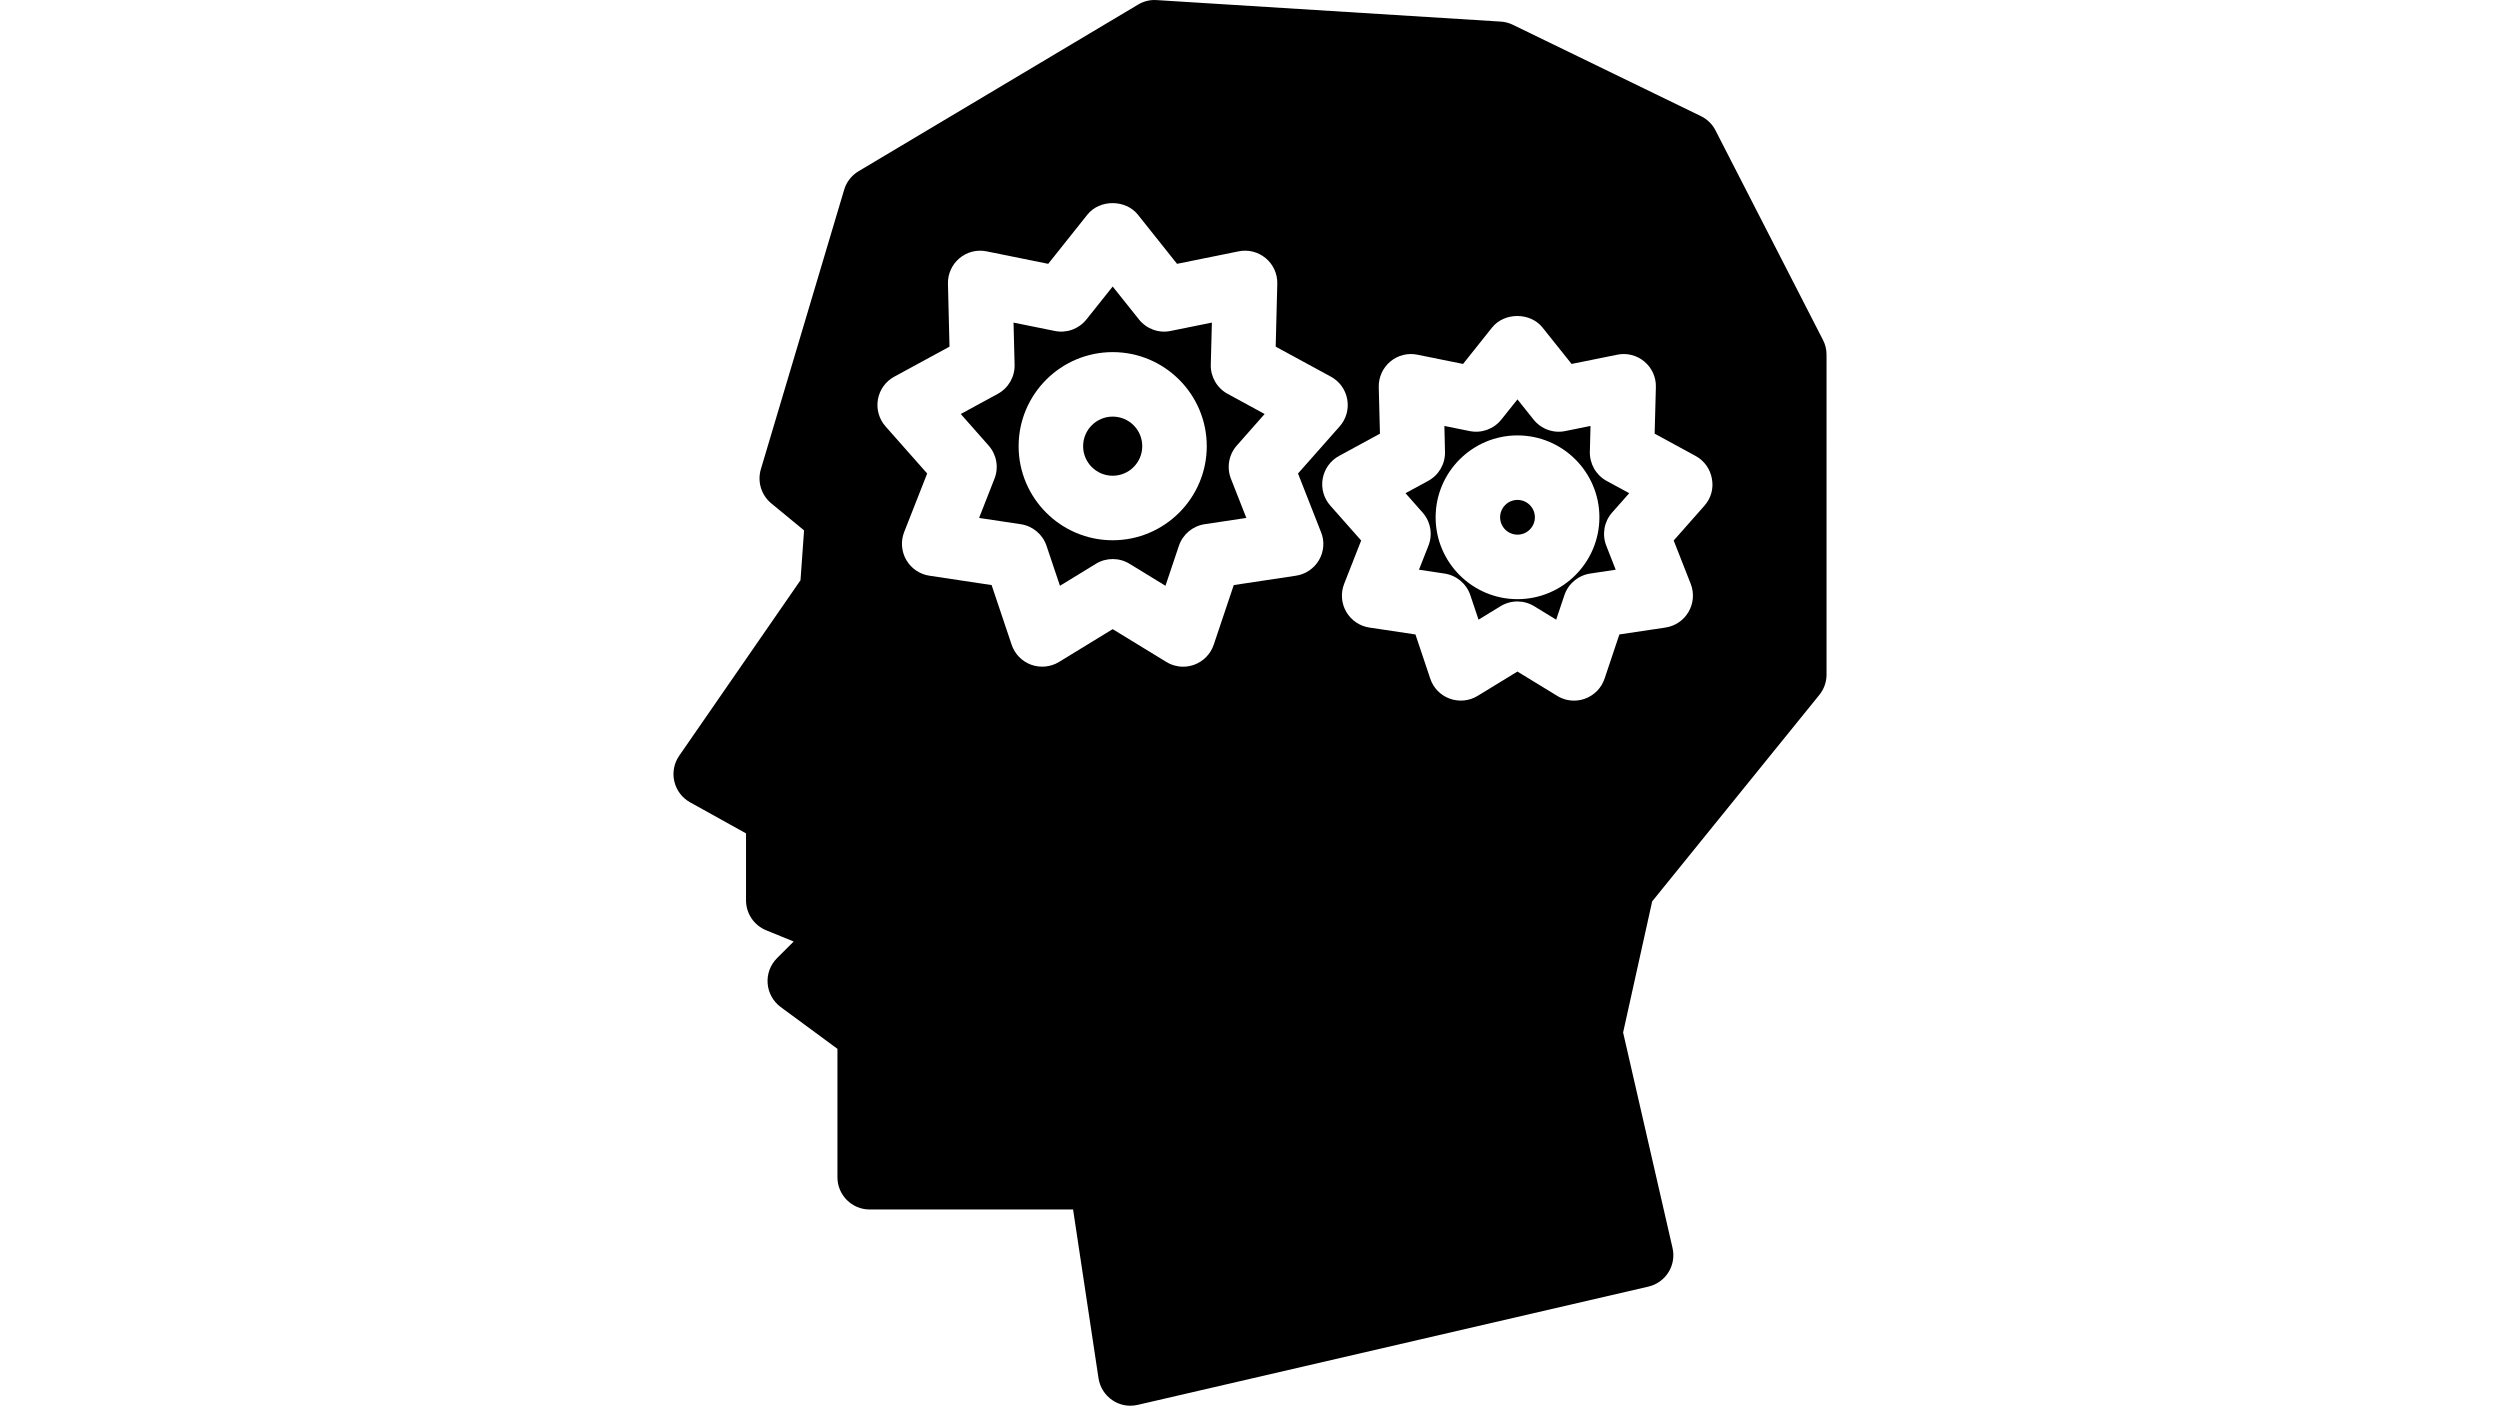 <?xml version="1.0" encoding="iso-8859-1"?>
<!-- Generator: Adobe Illustrator 16.0.0, SVG Export Plug-In . SVG Version: 6.00 Build 0)  -->
<!DOCTYPE svg PUBLIC "-//W3C//DTD SVG 1.1//EN" "http://www.w3.org/Graphics/SVG/1.1/DTD/svg11.dtd">
<svg version="1.1" id="Capa_1" xmlns="http://www.w3.org/2000/svg" xmlns:xlink="http://www.w3.org/1999/xlink" x="0px" y="0px"
	 width="1126.81" height="633.59" viewBox="0 0 351.421 351.422" style="enable-background:new 0 0 351.421 351.422;"
	 xml:space="preserve">
<g>
	<g>
		<path d="M179.367,103.498l-9.25-5.039c-2.662-1.444-4.284-4.258-4.21-7.282l0.275-10.53l-10.325,2.09
			c-2.963,0.62-6.016-0.509-7.909-2.877l-6.564-8.231l-6.562,8.231c-1.892,2.368-4.935,3.491-7.913,2.877l-10.315-2.09l0.268,10.53
			c0.081,3.024-1.546,5.843-4.203,7.282l-9.257,5.039l6.971,7.895c2.005,2.268,2.575,5.47,1.457,8.289l-3.848,9.801l10.417,1.564
			c3,0.451,5.488,2.54,6.446,5.407l3.354,9.989l8.981-5.496c1.289-0.792,2.746-1.187,4.208-1.187c1.457,0,2.913,0.39,4.209,1.187
			l8.981,5.496l3.355-9.989c0.963-2.867,3.452-4.956,6.446-5.407l10.418-1.564l-3.851-9.801c-1.104-2.819-0.549-6.021,1.457-8.289
			L179.367,103.498z M141.384,135.062c-12.969,0-23.518-10.551-23.518-23.518c0-12.965,10.549-23.517,23.518-23.517
			c12.971,0,23.517,10.551,23.517,23.517C164.901,124.511,154.35,135.062,141.384,135.062z"/>
		<circle cx="141.384" cy="111.54" r="7.391"/>
		<ellipse cx="242.584" cy="129.319" rx="4.347" ry="4.341"/>
		<path d="M318.964,85.014l-26.878-52.41c-0.782-1.554-2.078-2.804-3.653-3.575L241.399,6.185c-0.945-0.457-1.976-0.73-3.029-0.788
			l-86.004-5.375c-1.617-0.121-3.241,0.289-4.632,1.123l-69.88,41.66c-1.735,1.029-3.021,2.683-3.597,4.615l-20.829,69.88
			c-0.924,3.107,0.107,6.467,2.601,8.535l8.202,6.761l-0.893,12.458l-30.326,43.88c-1.296,1.878-1.737,4.199-1.22,6.409
			c0.514,2.215,1.94,4.115,3.929,5.223l13.998,7.774v16.756c0,3.267,1.985,6.217,5.021,7.466l6.895,2.812l-4.175,4.163
			c-1.662,1.675-2.518,3.958-2.339,6.305c0.174,2.351,1.359,4.488,3.247,5.9l14.203,10.461v32.101c0,4.451,3.606,8.063,8.062,8.063
			h50.846l6.36,42.189c0.338,2.221,1.58,4.204,3.438,5.464c1.349,0.93,2.937,1.402,4.538,1.402c0.601,0,1.22-0.073,1.816-0.21
			l127.663-29.564c4.34-1.008,7.043-5.312,6.046-9.659l-12.356-53.869l7.266-32.783l41.796-51.622
			c1.165-1.438,1.795-3.229,1.795-5.072V88.694C319.856,87.414,319.551,86.154,318.964,85.014z M192.978,139.986
			c-1.234,2.126-3.36,3.576-5.784,3.937l-15.545,2.342l-5.004,14.903c-0.785,2.331-2.575,4.168-4.887,5.013
			c-0.897,0.326-1.827,0.488-2.756,0.488c-1.467,0-2.929-0.398-4.21-1.187l-13.412-8.199l-13.41,8.199
			c-2.092,1.281-4.661,1.528-6.969,0.698c-2.304-0.84-4.104-2.683-4.884-5.013l-5.005-14.903l-15.552-2.342
			c-2.431-0.361-4.559-1.815-5.782-3.937c-1.226-2.131-1.42-4.698-0.522-6.981l5.75-14.631l-10.417-11.779
			c-1.623-1.848-2.323-4.325-1.898-6.74c0.425-2.414,1.924-4.515,4.086-5.685l13.809-7.506L100.2,70.941
			c-0.066-2.446,1-4.804,2.874-6.383c1.882-1.576,4.37-2.221,6.785-1.722l15.404,3.118l9.796-12.295
			c3.052-3.842,9.546-3.842,12.617,0l9.793,12.295l15.401-3.118c2.407-0.504,4.905,0.146,6.785,1.722
			c1.891,1.579,2.94,3.915,2.878,6.383l-0.4,15.722l13.806,7.506c2.158,1.17,3.664,3.266,4.085,5.685
			c0.431,2.415-0.263,4.893-1.896,6.74l-10.414,11.779l5.742,14.631C194.401,135.283,194.201,137.855,192.978,139.986z
			 M289.336,126.401l-7.706,8.725l4.257,10.834c0.898,2.289,0.704,4.856-0.529,6.987c-1.229,2.127-3.36,3.575-5.786,3.937
			l-11.518,1.727l-3.7,11.04c-0.782,2.331-2.571,4.168-4.882,5.013c-0.896,0.326-1.837,0.488-2.761,0.488
			c-1.465,0-2.93-0.398-4.205-1.191l-9.938-6.074l-9.941,6.074c-2.106,1.286-4.651,1.538-6.968,0.703
			c-2.319-0.84-4.114-2.682-4.886-5.013l-3.702-11.04l-11.522-1.727c-2.418-0.362-4.556-1.815-5.778-3.937
			c-1.229-2.131-1.423-4.698-0.524-6.987l4.256-10.834l-7.716-8.725c-1.628-1.842-2.331-4.321-1.9-6.74
			c0.426-2.415,1.927-4.509,4.083-5.68l10.227-5.564l-0.299-11.638c-0.062-2.452,1.002-4.809,2.877-6.389
			c1.883-1.575,4.368-2.215,6.786-1.716l11.413,2.31l7.254-9.102c3.056-3.843,9.554-3.843,12.61,0l7.269,9.102l11.413-2.31
			c2.399-0.504,4.903,0.136,6.783,1.716c1.889,1.58,2.95,3.927,2.876,6.389l-0.31,11.638l10.227,5.564
			c2.157,1.171,3.664,3.26,4.083,5.68C291.656,122.08,290.964,124.564,289.336,126.401z"/>
		<path d="M260.674,112.936l0.163-6.452l-6.336,1.281c-2.961,0.609-6.017-0.509-7.905-2.877l-4.022-5.04l-4.031,5.04
			c-1.89,2.368-4.934,3.48-7.91,2.877l-6.326-1.281l0.151,6.452c0.091,3.018-1.543,5.843-4.194,7.275l-5.679,3.086l4.273,4.835
			c2.005,2.267,2.577,5.469,1.46,8.288l-2.363,6.005l6.389,0.961c2.997,0.452,5.484,2.541,6.451,5.412l2.048,6.116l5.496-3.365
			c1.29-0.788,2.76-1.187,4.209-1.187c1.454,0,2.919,0.394,4.205,1.187l5.502,3.365l2.052-6.116c0.961-2.871,3.465-4.96,6.44-5.412
			l6.389-0.961l-2.355-6.005c-1.104-2.819-0.546-6.021,1.459-8.288l4.277-4.835l-5.674-3.086
			C262.222,118.779,260.601,115.964,260.674,112.936z M242.584,149.787c-11.286,0-20.467-9.181-20.467-20.467
			s9.181-20.468,20.467-20.468c11.291,0,20.474,9.182,20.474,20.468C263.052,140.606,253.871,149.787,242.584,149.787z"/>
	</g>
</g>
<g>
</g>
<g>
</g>
<g>
</g>
<g>
</g>
<g>
</g>
<g>
</g>
<g>
</g>
<g>
</g>
<g>
</g>
<g>
</g>
<g>
</g>
<g>
</g>
<g>
</g>
<g>
</g>
<g>
</g>
</svg>
